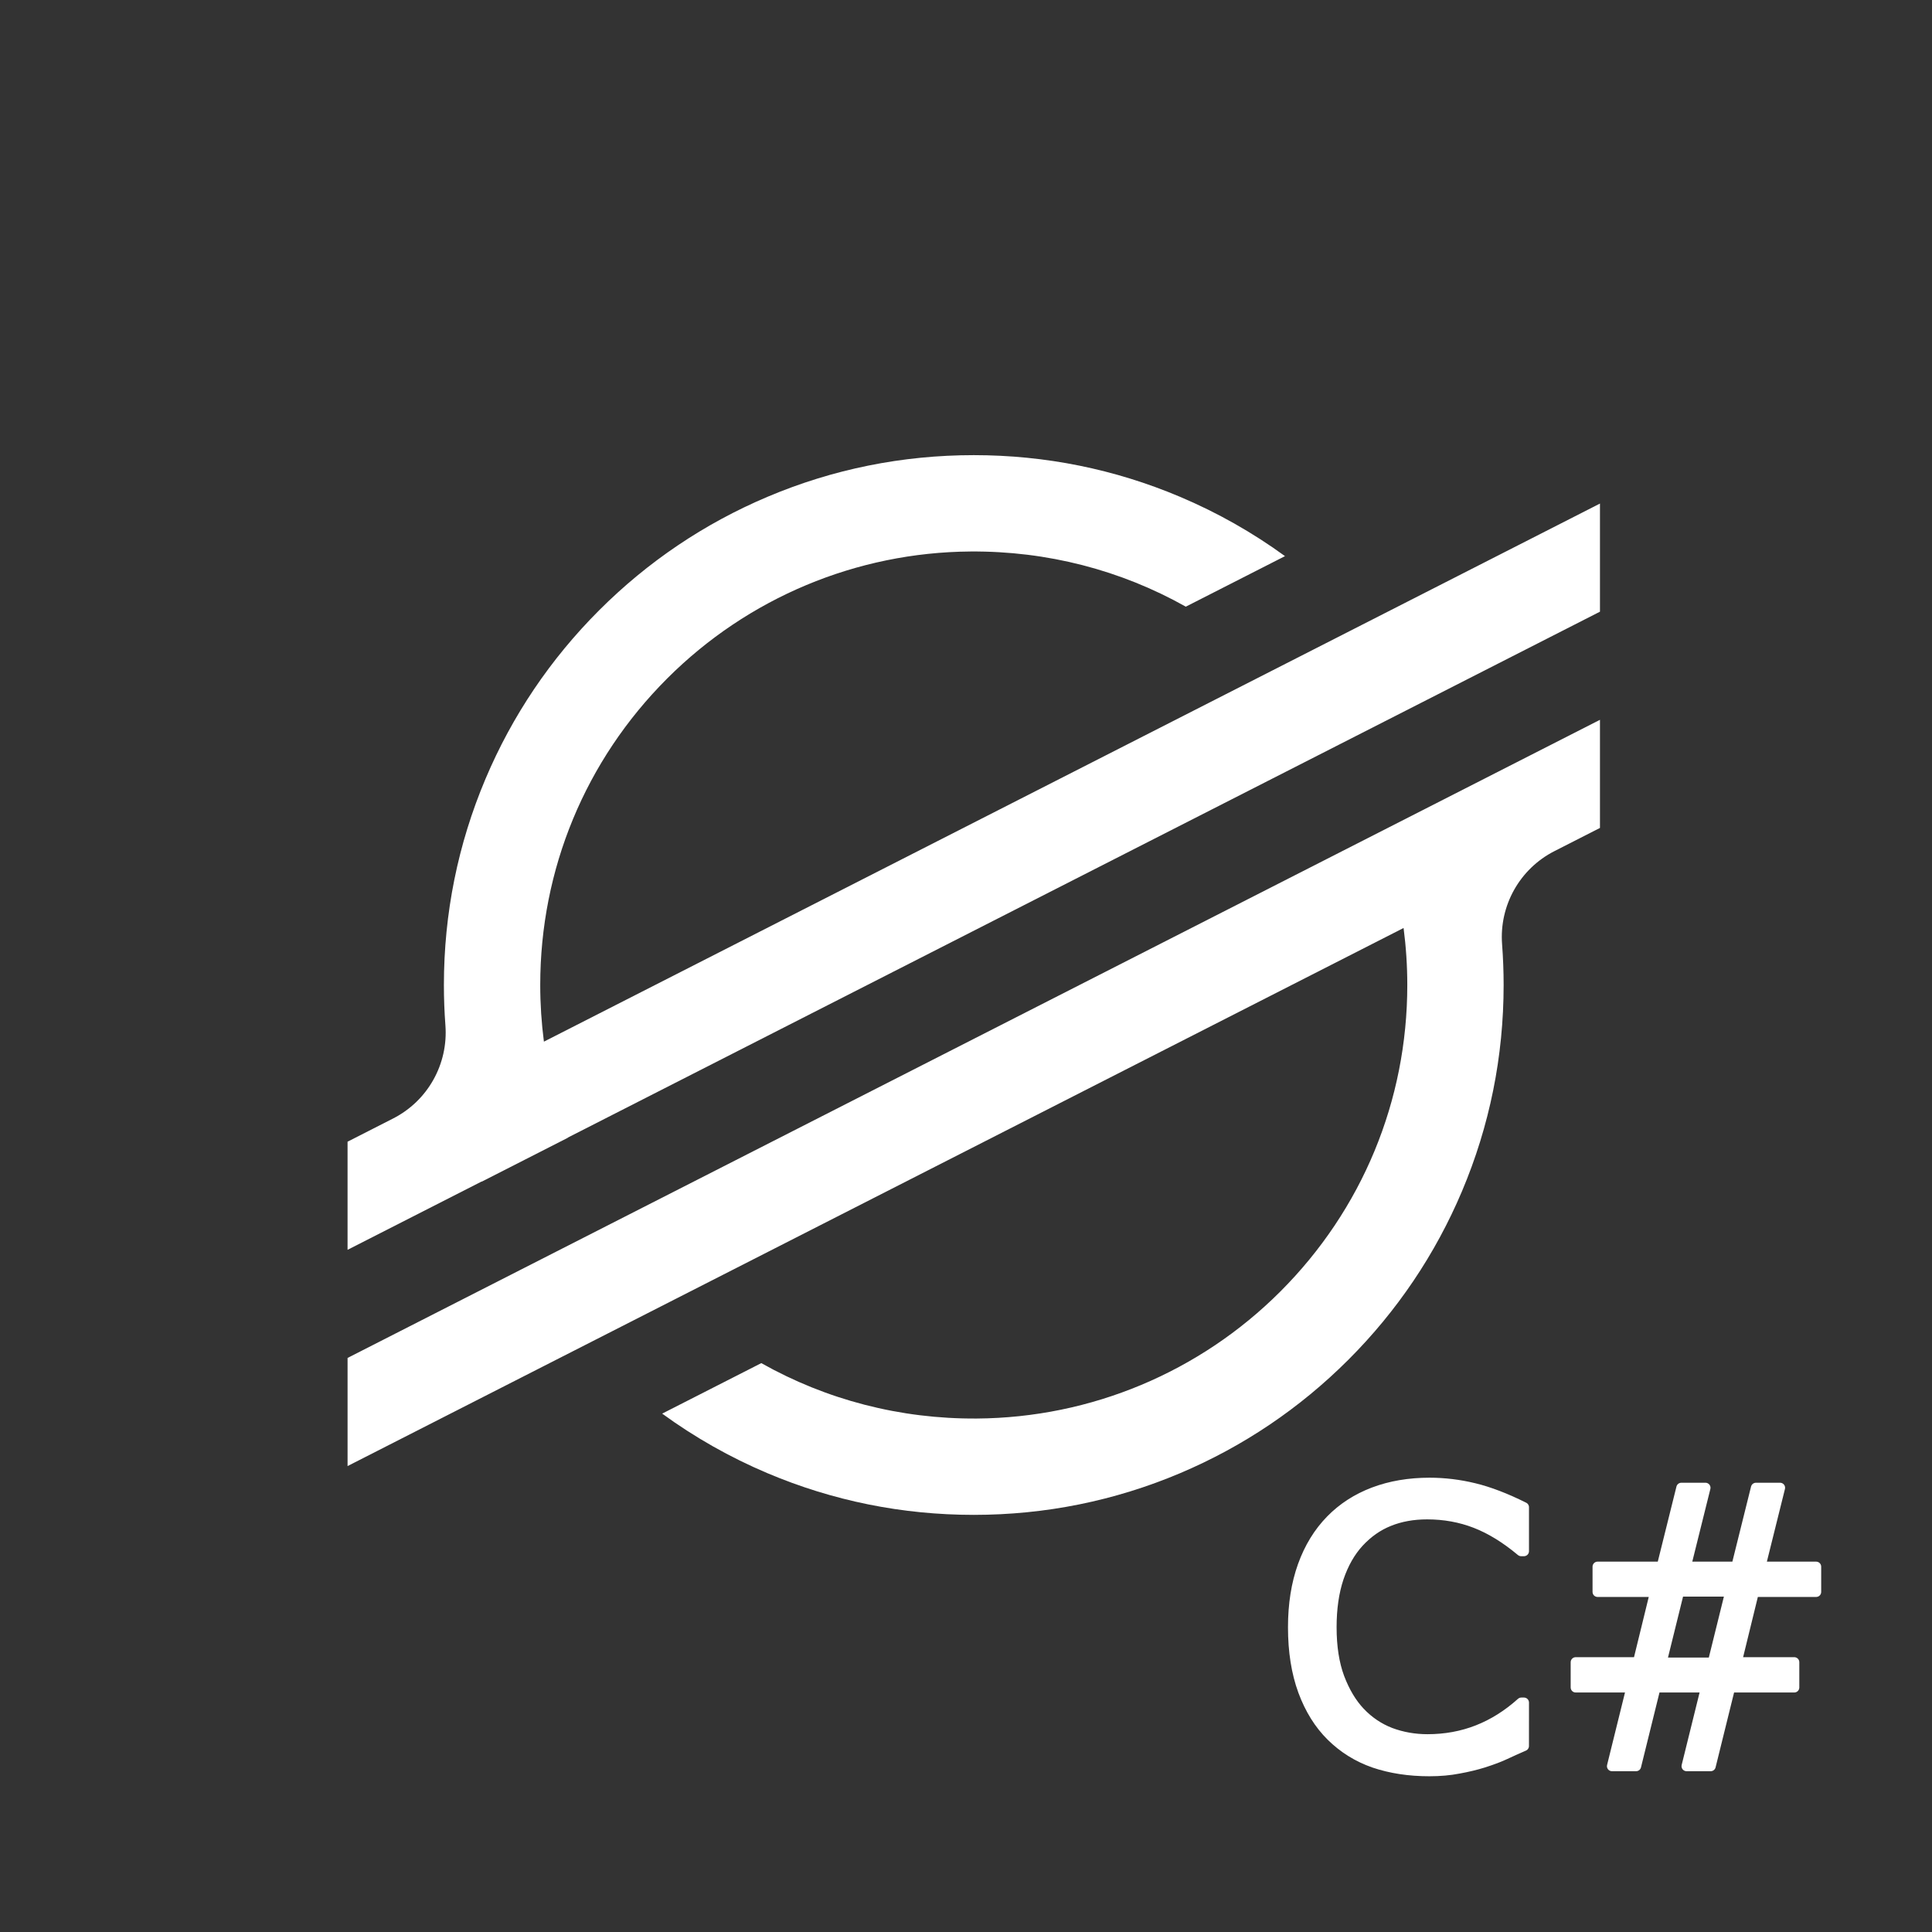 <?xml version="1.0" encoding="UTF-8" standalone="no"?>
<svg
   xmlns:dc="http://purl.org/dc/elements/1.1/"
   xmlns:cc="http://creativecommons.org/ns#"
   xmlns:rdf="http://www.w3.org/1999/02/22-rdf-syntax-ns#"
   xmlns:svg="http://www.w3.org/2000/svg"
   xmlns="http://www.w3.org/2000/svg"
   xmlns:sodipodi="http://sodipodi.sourceforge.net/DTD/sodipodi-0.dtd"
   xmlns:inkscape="http://www.inkscape.org/namespaces/inkscape"
   viewBox="0 0 172 172"
   height="48"
   width="48"
   xml:space="preserve"
   id="svg2"
   version="1.1"
   sodipodi:docname="logo.svg"
   inkscape:version="0.92.3 (2405546, 2018-03-11)"><rect x="0" y="0" width="172" height="172" fill="#333333" stroke="none"/><sodipodi:namedview
     pagecolor="#ffffff"
     bordercolor="#666666"
     borderopacity="1"
     objecttolerance="10"
     gridtolerance="10"
     guidetolerance="10"
     inkscape:pageopacity="0"
     inkscape:pageshadow="2"
     inkscape:window-width="1920"
     inkscape:window-height="1001"
     id="namedview13"
     showgrid="false"
     fit-margin-top="0"
     fit-margin-left="0"
     fit-margin-right="0"
     fit-margin-bottom="0"
     inkscape:zoom="7.0800003"
     inkscape:cx="36.30201"
     inkscape:cy="28.313229"
     inkscape:window-x="-9"
     inkscape:window-y="-9"
     inkscape:window-maximized="1"
     inkscape:current-layer="g884" /><defs
     id="defs6"><clipPath
       id="clipPath20"
       clipPathUnits="userSpaceOnUse"><path
         id="path18"
         d="M 0,4000 V 0 h 4363.64 v 4000 z"
         inkscape:connector-curvature="0" /></clipPath></defs><g
     id="g872"
     transform="matrix(0.962,0,0,0.962,-127.244,-347.577)"><g
       id="g884"
       transform="matrix(0.477,0,0,0.477,73.206,202.449)"><g
         transform="matrix(1.028,0,0,-1.028,88.455,729.738)"
         id="g10"
         style="fill:#ffffff;fill-opacity:1;stroke:none;stroke-width:8;stroke-linecap:round;stroke-linejoin:round;stroke-miterlimit:4;stroke-dasharray:none;stroke-opacity:1;paint-order:stroke fill markers"><g
           transform="scale(0.1)"
           id="g12"
           style="fill:#ffffff;fill-opacity:1;stroke:none;stroke-width:80;stroke-linecap:round;stroke-linejoin:round;stroke-miterlimit:4;stroke-dasharray:none;stroke-opacity:1;paint-order:stroke fill markers"><g
             id="g14"
             style="fill:#ffffff;fill-opacity:1;stroke:none;stroke-width:80;stroke-linecap:round;stroke-linejoin:round;stroke-miterlimit:4;stroke-dasharray:none;stroke-opacity:1;paint-order:stroke fill markers"><g
               clip-path="url(#clipPath20)"
               id="g16"
               style="fill:#ffffff;fill-opacity:1;stroke:none;stroke-width:80;stroke-linecap:round;stroke-linejoin:round;stroke-miterlimit:4;stroke-dasharray:none;stroke-opacity:1;paint-order:stroke fill markers"><path
                 id="path22"
                 style="fill:#ffffff;fill-opacity:1;fill-rule:nonzero;stroke:none;stroke-width:80;stroke-linecap:round;stroke-linejoin:round;stroke-miterlimit:4;stroke-dasharray:none;stroke-opacity:1;paint-order:stroke fill markers"
                 d="M 3029.49,2738.37 2744.94,2593.38 1370.57,1893.1 c -4.58,35.17 -6.94,70.86 -6.94,106.88 0,218.56 85.12,424.04 239.65,578.57 152.09,152.07 357.12,238 572.2,239.61 144.74,1.08 283.87,-35.15 406.52,-104.13 l 162.94,83 24.27,12.37 c -61.37,44.64 -127.6,82.16 -198.13,111.97 -123.34,52.19 -254.29,78.63 -389.26,78.63 -134.96,0 -265.93,-26.44 -389.27,-78.63 -119.08,-50.36 -226.04,-122.46 -317.84,-214.27 -91.8,-91.81 -163.9,-198.74 -214.28,-317.83 -52.16,-123.34 -78.61,-254.32 -78.61,-389.29 0,-25.52 0.96,-50.89 2.86,-76.13 5.5,-73.14 -33.37,-142.47 -98.74,-175.76 l -85.94,-43.8 v -204.06 l 252.93,128.87 c 0.06,-0.09 0.1,-0.21 0.13,-0.3 l 81.97,41.77 80.68,41.11 c -0.04,0.1 -0.07,0.21 -0.11,0.31 l 1448.74,738.17 162.81,82.96 336.48,171.45 v 204.05 l -334.14,-170.25"
                 inkscape:connector-curvature="0" /><path
                 id="path24"
                 style="fill:#ffffff;fill-opacity:1;fill-rule:nonzero;stroke:none;stroke-width:80;stroke-linecap:round;stroke-linejoin:round;stroke-miterlimit:4;stroke-dasharray:none;stroke-opacity:1;paint-order:stroke fill markers"
                 d="m 3363.64,2500.51 -1865.8,-950.68 -162.81,-82.95 -335.02,-170.71 v -204.06 l 332.67,169.52 284.57,144.98 L 2993,2107.6 c 4.62,-35.4 7.01,-71.32 7.01,-107.61 0,-218.54 -85.12,-424 -239.65,-578.53 -152.21,-152.21 -357.47,-238.14 -572.72,-239.64 -144.86,-0.99 -284.11,35.4 -406.79,104.59 l -10.45,-5.33 -176.64,-89.99 c 61.57,-44.87 128.01,-82.55 198.8,-112.48 123.34,-52.16 254.29,-78.61 389.26,-78.61 134.96,0 265.93,26.45 389.27,78.61 119.08,50.38 226.04,122.48 317.84,214.27 91.8,91.81 163.9,198.76 214.28,317.85 52.16,123.34 78.61,254.31 78.61,389.26 0,25.76 -0.98,51.38 -2.91,76.81 -5.55,73.16 33.34,142.51 98.74,175.82 l 85.99,43.82 v 204.07"
                 inkscape:connector-curvature="0" /></g></g></g></g><g
         aria-label="C#"
         transform="matrix(2.85,0,0,2.85,105.616,-444.21)"
         style="font-style:normal;font-weight:normal;font-size:40px;line-height:1.25;font-family:sans-serif;letter-spacing:0px;word-spacing:0px;fill:#ffffff;fill-opacity:1;stroke:#ffffff;stroke-width:0.686;stroke-linecap:round;stroke-linejoin:round;stroke-miterlimit:4;stroke-dasharray:none;stroke-opacity:1;paint-order:stroke fill markers"
         id="flowRoot854"><path
           d="m 110.129,391.574 q -0.7,0.305 -1.273,0.573 -0.56,0.267 -1.476,0.56 -0.776,0.242 -1.693,0.407 -0.904,0.178 -1.998,0.178 -2.062,0 -3.755,-0.573 -1.68,-0.585 -2.927,-1.82 -1.222,-1.209 -1.909,-3.067 -0.687,-1.871 -0.687,-4.34 0,-2.342 0.662,-4.187 0.662,-1.845 1.909,-3.118 1.209,-1.235 2.915,-1.884 1.718,-0.649 3.806,-0.649 1.527,0 3.042,0.369 1.527,0.369 3.386,1.298 v 2.991 h -0.191 q -1.565,-1.311 -3.106,-1.909 -1.54,-0.598 -3.296,-0.598 -1.438,0 -2.596,0.471 -1.145,0.458 -2.049,1.438 -0.878,0.955 -1.375,2.418 -0.484,1.451 -0.484,3.36 0,1.998 0.535,3.436 0.547,1.438 1.4,2.342 0.891,0.942 2.075,1.4 1.196,0.445 2.52,0.445 1.82,0 3.411,-0.624 1.591,-0.624 2.978,-1.871 h 0.178 z"
           style="font-size:18.667px;fill:#ffffff;fill-opacity:1;stroke:#ffffff;stroke-width:0.686;stroke-linecap:round;stroke-linejoin:round;stroke-miterlimit:4;stroke-dasharray:none;stroke-opacity:1;paint-order:stroke fill markers"
           id="path1951"
           inkscape:connector-curvature="0" /><path
           d="m 130.022,381.086 h -4.238 l -1.171,4.786 h 3.92 v 1.718 h -4.366 l -1.324,5.358 h -1.642 l 1.324,-5.358 h -3.436 l -1.324,5.358 h -1.642 l 1.324,-5.358 h -3.793 v -1.718 h 4.238 l 1.171,-4.786 h -3.92 v -1.718 h 4.366 l 1.336,-5.371 h 1.642 l -1.336,5.371 h 3.436 l 1.336,-5.371 h 1.642 l -1.336,5.371 h 3.793 z m -5.842,-0.025 h -3.487 l -1.196,4.837 h 3.487 z"
           style="font-size:18.667px;fill:#ffffff;fill-opacity:1;stroke:#ffffff;stroke-width:0.686;stroke-linecap:round;stroke-linejoin:round;stroke-miterlimit:4;stroke-dasharray:none;stroke-opacity:1;paint-order:stroke fill markers"
           id="path1953"
           inkscape:connector-curvature="0" /></g></g></g></svg>